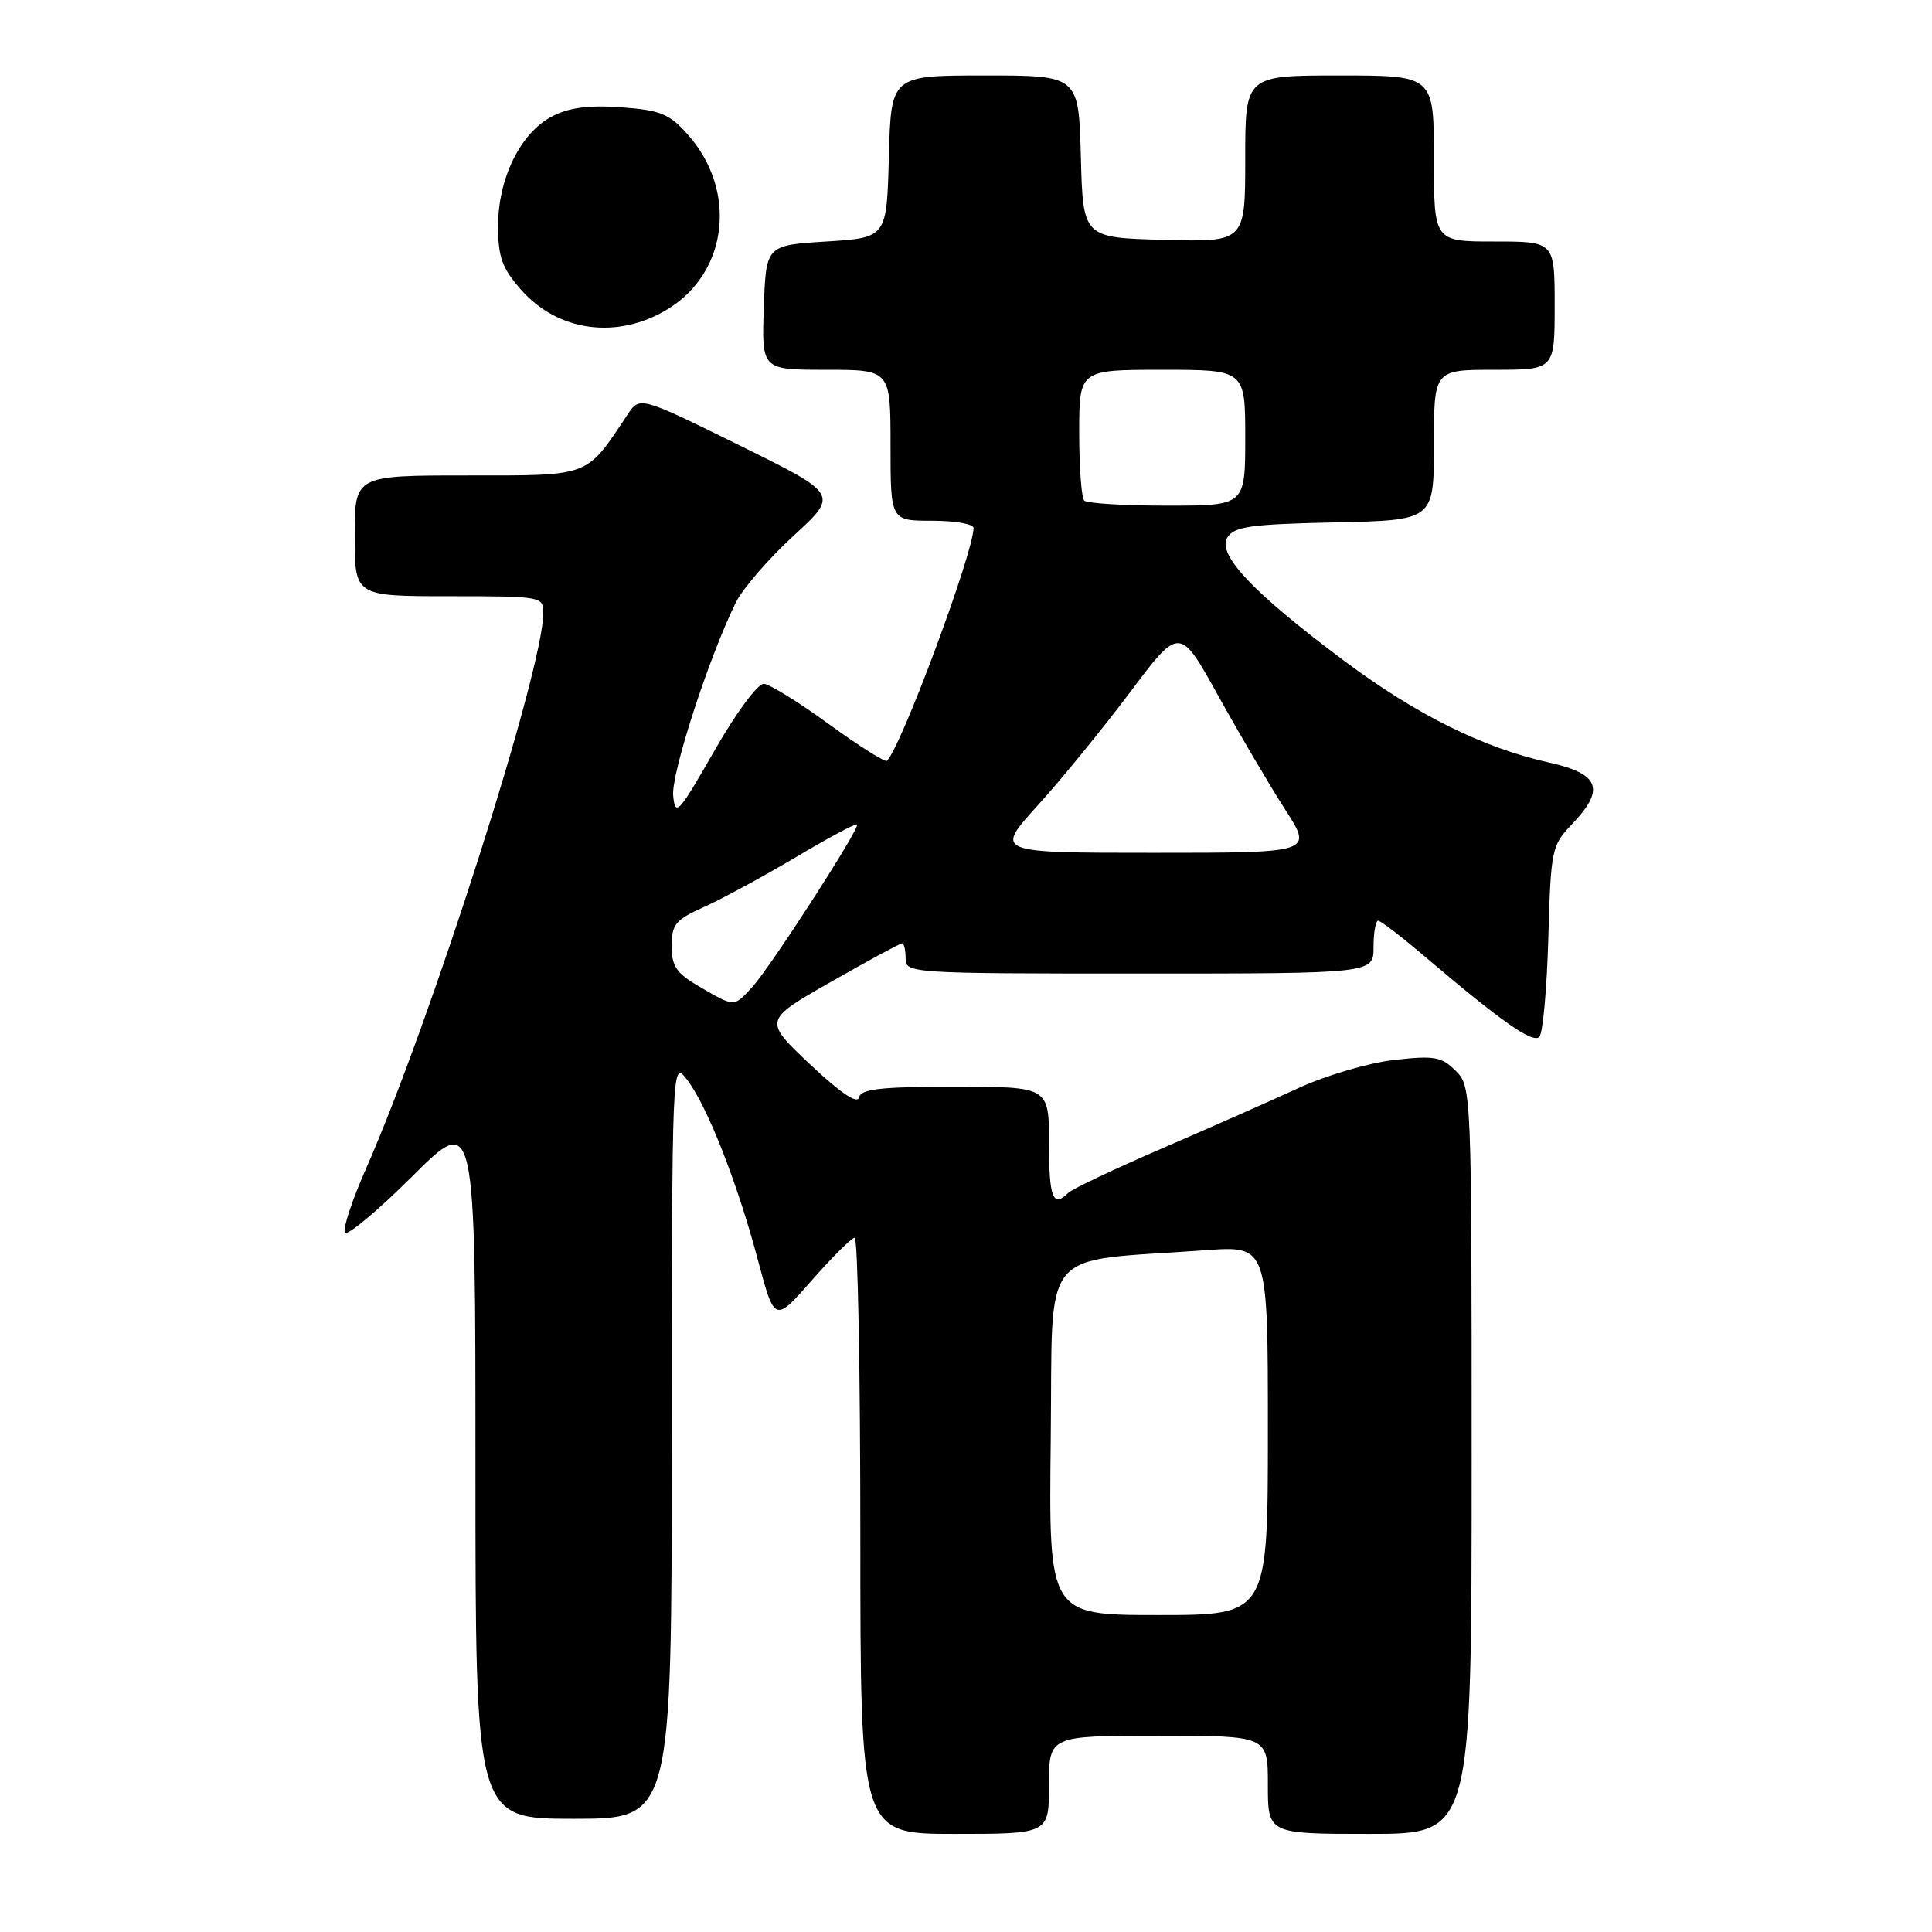 <?xml version="1.0" encoding="UTF-8" standalone="no"?>
<!DOCTYPE svg PUBLIC "-//W3C//DTD SVG 1.1//EN" "http://www.w3.org/Graphics/SVG/1.1/DTD/svg11.dtd" >
<svg xmlns="http://www.w3.org/2000/svg" xmlns:xlink="http://www.w3.org/1999/xlink" version="1.1" viewBox="0 0 256 256">
 <g >
 <path fill="currentColor"
d=" M 139.00 236.50 C 139.00 230.00 139.00 230.00 153.50 230.00 C 168.00 230.00 168.00 230.00 168.00 236.50 C 168.00 243.00 168.00 243.00 181.50 243.00 C 195.00 243.00 195.00 243.00 195.00 193.50 C 195.00 144.43 194.98 143.98 192.88 141.88 C 191.01 140.01 190.07 139.85 184.71 140.45 C 181.38 140.83 175.69 142.50 172.07 144.17 C 168.46 145.83 160.32 149.43 154.00 152.16 C 147.68 154.89 142.07 157.55 141.55 158.06 C 139.52 160.07 139.00 158.73 139.00 151.50 C 139.00 144.00 139.00 144.00 126.57 144.00 C 116.67 144.00 114.08 144.29 113.82 145.42 C 113.61 146.34 111.34 144.80 107.33 141.02 C 101.16 135.20 101.16 135.20 110.11 130.10 C 115.03 127.29 119.27 125.00 119.53 125.00 C 119.79 125.00 120.00 125.90 120.00 127.00 C 120.00 128.96 120.67 129.00 151.00 129.00 C 182.00 129.00 182.00 129.00 182.00 125.50 C 182.00 123.58 182.28 122.00 182.61 122.00 C 182.95 122.00 185.76 124.16 188.86 126.80 C 198.95 135.38 203.11 138.29 203.97 137.39 C 204.44 136.90 204.97 131.02 205.16 124.32 C 205.49 112.60 205.61 112.02 208.25 109.26 C 212.74 104.58 212.00 102.54 205.25 101.04 C 196.55 99.11 187.68 94.71 178.12 87.57 C 166.10 78.60 161.22 73.46 162.63 71.22 C 163.55 69.76 165.70 69.46 176.86 69.22 C 190.00 68.94 190.00 68.94 190.00 58.97 C 190.00 49.00 190.00 49.00 198.00 49.00 C 206.00 49.00 206.00 49.00 206.00 40.50 C 206.00 32.00 206.00 32.00 198.00 32.00 C 190.00 32.00 190.00 32.00 190.00 21.00 C 190.00 10.00 190.00 10.00 177.50 10.00 C 165.00 10.00 165.00 10.00 165.00 21.03 C 165.00 32.07 165.00 32.07 154.25 31.78 C 143.50 31.50 143.50 31.50 143.22 20.75 C 142.93 10.00 142.93 10.00 130.50 10.00 C 118.07 10.00 118.07 10.00 117.78 20.75 C 117.50 31.50 117.50 31.50 109.50 32.00 C 101.50 32.50 101.50 32.50 101.21 40.75 C 100.92 49.00 100.92 49.00 109.46 49.00 C 118.00 49.00 118.00 49.00 118.00 59.00 C 118.00 69.00 118.00 69.00 123.50 69.00 C 126.53 69.00 129.00 69.43 129.00 69.95 C 129.00 73.22 119.46 98.87 117.53 100.81 C 117.29 101.04 113.85 98.87 109.87 95.98 C 105.90 93.08 102.00 90.67 101.22 90.61 C 100.42 90.55 97.54 94.43 94.65 99.50 C 89.90 107.80 89.48 108.26 89.20 105.44 C 88.92 102.53 93.91 87.14 97.49 79.86 C 98.40 78.01 101.84 74.03 105.14 71.00 C 111.14 65.50 111.14 65.50 97.96 59.00 C 84.77 52.50 84.77 52.50 83.14 54.96 C 77.59 63.29 78.36 63.00 61.91 63.00 C 47.00 63.00 47.00 63.00 47.00 71.00 C 47.00 79.00 47.00 79.00 59.50 79.00 C 71.80 79.00 72.00 79.04 71.99 81.25 C 71.96 88.80 57.10 135.34 48.45 154.97 C 46.64 159.08 45.40 162.84 45.70 163.33 C 46.00 163.81 50.02 160.46 54.62 155.88 C 63.00 147.54 63.00 147.54 63.00 194.27 C 63.00 241.00 63.00 241.00 76.00 241.00 C 89.00 241.00 89.00 241.00 89.02 190.75 C 89.04 140.74 89.05 140.51 90.99 143.00 C 93.65 146.40 97.70 156.69 100.40 166.86 C 102.64 175.27 102.64 175.27 107.57 169.65 C 110.28 166.56 112.84 164.02 113.25 164.01 C 113.66 164.01 114.00 181.78 114.00 203.50 C 114.00 243.00 114.00 243.00 126.50 243.00 C 139.00 243.00 139.00 243.00 139.00 236.50 Z  M 88.50 40.95 C 96.50 36.05 97.72 25.20 91.10 17.79 C 88.68 15.07 87.48 14.59 82.31 14.22 C 78.03 13.91 75.42 14.25 73.17 15.41 C 68.98 17.58 66.00 23.61 66.00 29.93 C 66.00 34.07 66.52 35.52 69.02 38.37 C 73.95 43.98 81.84 45.03 88.50 40.95 Z  M 139.23 190.75 C 139.53 164.63 137.37 167.28 159.75 165.66 C 168.00 165.06 168.00 165.06 168.00 189.53 C 168.00 214.00 168.00 214.00 153.48 214.00 C 138.96 214.00 138.96 214.00 139.23 190.75 Z  M 92.75 130.78 C 89.63 128.97 89.00 128.06 89.00 125.35 C 89.00 122.48 89.51 121.87 93.25 120.20 C 95.59 119.15 101.05 116.19 105.39 113.62 C 109.72 111.04 113.41 109.07 113.57 109.24 C 114.01 109.68 102.14 128.08 99.71 130.75 C 97.22 133.47 97.39 133.47 92.75 130.78 Z  M 137.48 106.75 C 140.60 103.31 146.11 96.56 149.73 91.74 C 156.31 82.97 156.31 82.97 161.45 92.24 C 164.27 97.33 168.25 104.09 170.28 107.25 C 173.98 113.00 173.98 113.00 152.89 113.00 C 131.81 113.00 131.81 113.00 137.48 106.75 Z  M 143.67 66.33 C 143.30 65.97 143.00 61.92 143.00 57.33 C 143.00 49.00 143.00 49.00 154.00 49.00 C 165.00 49.00 165.00 49.00 165.00 58.00 C 165.00 67.00 165.00 67.00 154.67 67.00 C 148.98 67.00 144.03 66.70 143.67 66.33 Z "/>
</g>
</svg>